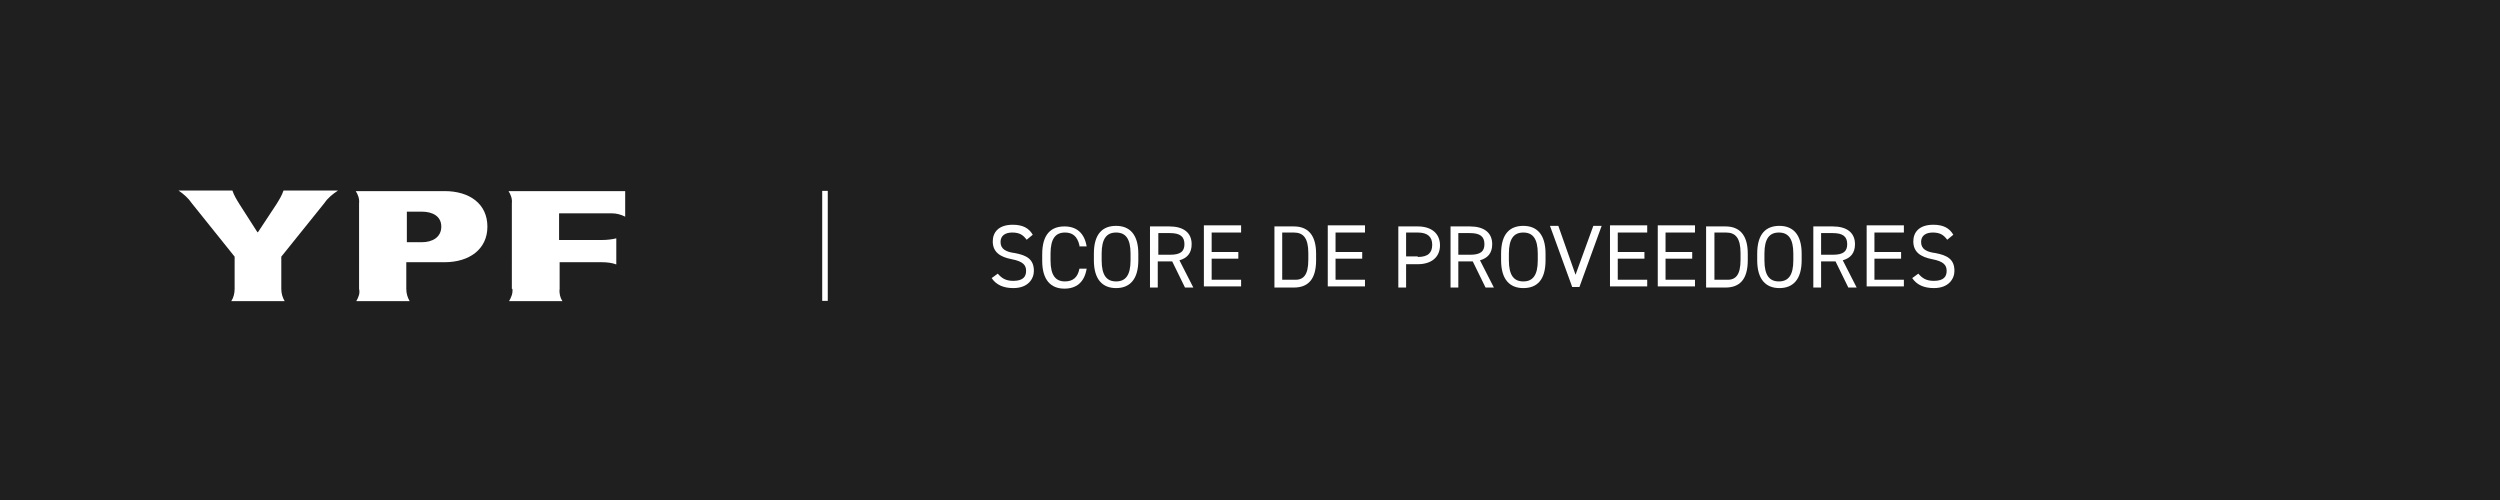 <?xml version="1.0" encoding="utf-8"?>
<!-- Generator: Adobe Illustrator 27.9.0, SVG Export Plug-In . SVG Version: 6.00 Build 0)  -->
<svg version="1.1" id="Capa_1" xmlns="http://www.w3.org/2000/svg" xmlns:xlink="http://www.w3.org/1999/xlink" x="0px" y="0px"
	 viewBox="0 0 450 90" style="enable-background:new 0 0 450 90;" xml:space="preserve">
<style type="text/css">
	.st0{fill:#1F1F1F;}
	.st1{fill:#FFFFFF;}
	.st2{fill:none;stroke:#FFFFFF;}
	.st3{enable-background:new    ;}
</style>
<g>
	<rect class="st0" width="450" height="90"/>
	<g id="Grupo_5451" transform="translate(-1109.402 -2826.644)">
		<g id="Grupo_3210" transform="translate(1006.635 2785.643)">
			<path id="Trazado_344" class="st1" d="M137.3,77.6l7.7,9.6V93c0,0.8-0.2,1.6-0.6,2.2h9.6c-0.4-0.7-0.6-1.4-0.6-2.2v-5.8l7.8-9.7
				c0.6-0.9,1.5-1.6,2.4-2.2h-9.8c-0.3,0.9-0.8,1.7-1.3,2.5l-3.3,5c0,0-0.1,0-0.1,0l-3.2-5c-0.5-0.8-1-1.6-1.3-2.5h-9.7
				C135.8,75.9,136.7,76.7,137.3,77.6z"/>
			<path id="Trazado_345" class="st1" d="M166.9,95.2h9.6c-0.4-0.7-0.6-1.4-0.6-2.2v-4.8h6.9c4.4,0,7.7-2.3,7.7-6.4
				s-3.2-6.4-7.7-6.4h-16c0.4,0.6,0.7,1.4,0.6,2.2V93C167.6,93.8,167.3,94.5,166.9,95.2z M176,79.1h2.7c1.9,0,3.5,0.8,3.5,2.7
				s-1.6,2.8-3.5,2.8h-2.7L176,79.1z"/>
			<path id="Trazado_346" class="st1" d="M195,93c0.1,0.8-0.2,1.5-0.6,2.2h9.6c-0.4-0.6-0.6-1.4-0.5-2.2v-4.8h7.6
				c0.9,0,1.8,0.1,2.6,0.4v-4.7c-0.8,0.2-1.7,0.3-2.6,0.3h-7.7v-4.8h9.5c0.8,0,1.6,0.2,2.4,0.6v-4.6h-21c0.4,0.6,0.7,1.4,0.6,2.2V93
				z"/>
		</g>
		<path id="Trazado_2904" class="st2" d="M1257.9,2861v19.8"/>
		<g class="st3">
			<path class="st1" d="M1294.2,2869.8c-0.6-0.8-1.2-1.3-2.6-1.3c-1.3,0-2.1,0.6-2.1,1.7c0,1.3,1,1.8,2.6,2c2.1,0.4,3.4,1.1,3.4,3.2
				c0,1.4-1,3.1-3.7,3.1c-1.8,0-3.1-0.6-3.9-1.8l1.1-0.8c0.7,0.8,1.4,1.3,2.8,1.3c1.8,0,2.3-0.8,2.3-1.8c0-1-0.5-1.7-2.6-2.1
				s-3.4-1.3-3.4-3.2c0-1.6,1-3,3.6-3c1.8,0,2.9,0.6,3.6,1.8L1294.2,2869.8z"/>
			<path class="st1" d="M1303.7,2870.8c-0.4-1.7-1.3-2.3-2.6-2.3c-1.7,0-2.6,1.1-2.6,3.8v1.2c0,2.7,0.9,3.8,2.6,3.8
				c1.4,0,2.3-0.7,2.6-2.3h1.3c-0.4,2.5-1.9,3.6-4,3.6c-2.4,0-4-1.5-4-5v-1.2c0-3.6,1.6-5,4-5c2.2,0,3.6,1.2,4,3.6H1303.7z"/>
			<path class="st1" d="M1310.3,2878.5c-2.4,0-4-1.5-4-5v-1.2c0-3.6,1.6-5,4-5c2.4,0,4,1.5,4,5v1.2
				C1314.3,2877,1312.7,2878.5,1310.3,2878.5z M1307.7,2873.5c0,2.7,0.9,3.8,2.6,3.8c1.7,0,2.6-1.1,2.6-3.8v-1.2
				c0-2.7-0.9-3.8-2.6-3.8c-1.7,0-2.6,1.1-2.6,3.8V2873.5z"/>
			<path class="st1" d="M1322.7,2878.4l-2.3-4.7h-2.6v4.7h-1.4v-11h3.5c2.5,0,4,1.1,4,3.2c0,1.6-0.8,2.5-2.2,2.9l2.5,4.9H1322.7z
				 M1320,2872.5c1.9,0,2.6-0.6,2.6-1.9c0-1.4-0.8-2-2.6-2h-2.1v3.9H1320z"/>
			<path class="st1" d="M1332.8,2867.3v1.2h-5.3v3.5h4.8v1.2h-4.8v3.8h5.3v1.2h-6.7v-11H1332.8z"/>
			<path class="st1" d="M1338.8,2878.4v-11h3.5c2.4,0,4,1.4,4,4.9v1.2c0,3.6-1.6,4.9-4,4.9H1338.8z M1344.9,2873.4v-1.2
				c0-2.7-0.9-3.7-2.6-3.7h-2.1v8.5h2.1C1344,2877.1,1344.9,2876.2,1344.9,2873.4z"/>
			<path class="st1" d="M1355.1,2867.3v1.2h-5.3v3.5h4.8v1.2h-4.8v3.8h5.3v1.2h-6.7v-11H1355.1z"/>
			<path class="st1" d="M1362.5,2874.2v4.2h-1.4v-11h3.5c2.5,0,4,1.3,4,3.4c0,2.1-1.5,3.4-4,3.4H1362.5z M1364.6,2872.9
				c1.9,0,2.6-0.8,2.6-2.2c0-1.4-0.8-2.2-2.6-2.2h-2.1v4.3H1364.6z"/>
			<path class="st1" d="M1376.8,2878.4l-2.3-4.7h-2.6v4.7h-1.4v-11h3.5c2.5,0,4,1.1,4,3.2c0,1.6-0.8,2.5-2.2,2.9l2.5,4.9H1376.8z
				 M1374,2872.5c1.9,0,2.6-0.6,2.6-1.9c0-1.4-0.8-2-2.6-2h-2.1v3.9H1374z"/>
			<path class="st1" d="M1383.6,2878.5c-2.4,0-4-1.5-4-5v-1.2c0-3.6,1.6-5,4-5c2.4,0,4,1.5,4,5v1.2
				C1387.6,2877,1386.1,2878.5,1383.6,2878.5z M1381,2873.5c0,2.7,0.9,3.8,2.6,3.8c1.7,0,2.6-1.1,2.6-3.8v-1.2
				c0-2.7-0.9-3.8-2.6-3.8c-1.7,0-2.6,1.1-2.6,3.8V2873.5z"/>
			<path class="st1" d="M1389.9,2867.3l3.1,8.8l3.2-8.8h1.5l-4,11h-1.3l-4-11H1389.9z"/>
			<path class="st1" d="M1405.9,2867.3v1.2h-5.3v3.5h4.8v1.2h-4.8v3.8h5.3v1.2h-6.7v-11H1405.9z"/>
			<path class="st1" d="M1414.5,2867.3v1.2h-5.3v3.5h4.8v1.2h-4.8v3.8h5.3v1.2h-6.7v-11H1414.5z"/>
			<path class="st1" d="M1416.5,2878.4v-11h3.5c2.4,0,4,1.4,4,4.9v1.2c0,3.6-1.6,4.9-4,4.9H1416.5z M1422.7,2873.4v-1.2
				c0-2.7-0.9-3.7-2.6-3.7h-2.1v8.5h2.1C1421.8,2877.1,1422.7,2876.2,1422.7,2873.4z"/>
			<path class="st1" d="M1429.7,2878.5c-2.4,0-4-1.5-4-5v-1.2c0-3.6,1.6-5,4-5c2.4,0,4,1.5,4,5v1.2
				C1433.7,2877,1432.1,2878.5,1429.7,2878.5z M1427,2873.5c0,2.7,0.9,3.8,2.6,3.8c1.7,0,2.6-1.1,2.6-3.8v-1.2
				c0-2.7-0.9-3.8-2.6-3.8c-1.7,0-2.6,1.1-2.6,3.8V2873.5z"/>
			<path class="st1" d="M1442.1,2878.4l-2.3-4.7h-2.6v4.7h-1.4v-11h3.5c2.5,0,4,1.1,4,3.2c0,1.6-0.8,2.5-2.2,2.9l2.5,4.9H1442.1z
				 M1439.3,2872.5c1.9,0,2.6-0.6,2.6-1.9c0-1.4-0.8-2-2.6-2h-2.1v3.9H1439.3z"/>
			<path class="st1" d="M1452.1,2867.3v1.2h-5.3v3.5h4.8v1.2h-4.8v3.8h5.3v1.2h-6.7v-11H1452.1z"/>
			<path class="st1" d="M1459.9,2869.8c-0.6-0.8-1.2-1.3-2.6-1.3c-1.3,0-2.1,0.6-2.1,1.7c0,1.3,1,1.8,2.6,2c2.1,0.4,3.4,1.1,3.4,3.2
				c0,1.4-1,3.1-3.7,3.1c-1.8,0-3.1-0.6-3.9-1.8l1.1-0.8c0.7,0.8,1.4,1.3,2.8,1.3c1.8,0,2.3-0.8,2.3-1.8c0-1-0.5-1.7-2.6-2.1
				s-3.4-1.3-3.4-3.2c0-1.6,1-3,3.6-3c1.8,0,2.9,0.6,3.6,1.8L1459.9,2869.8z"/>
		</g>
	</g>
</g>
</svg>
